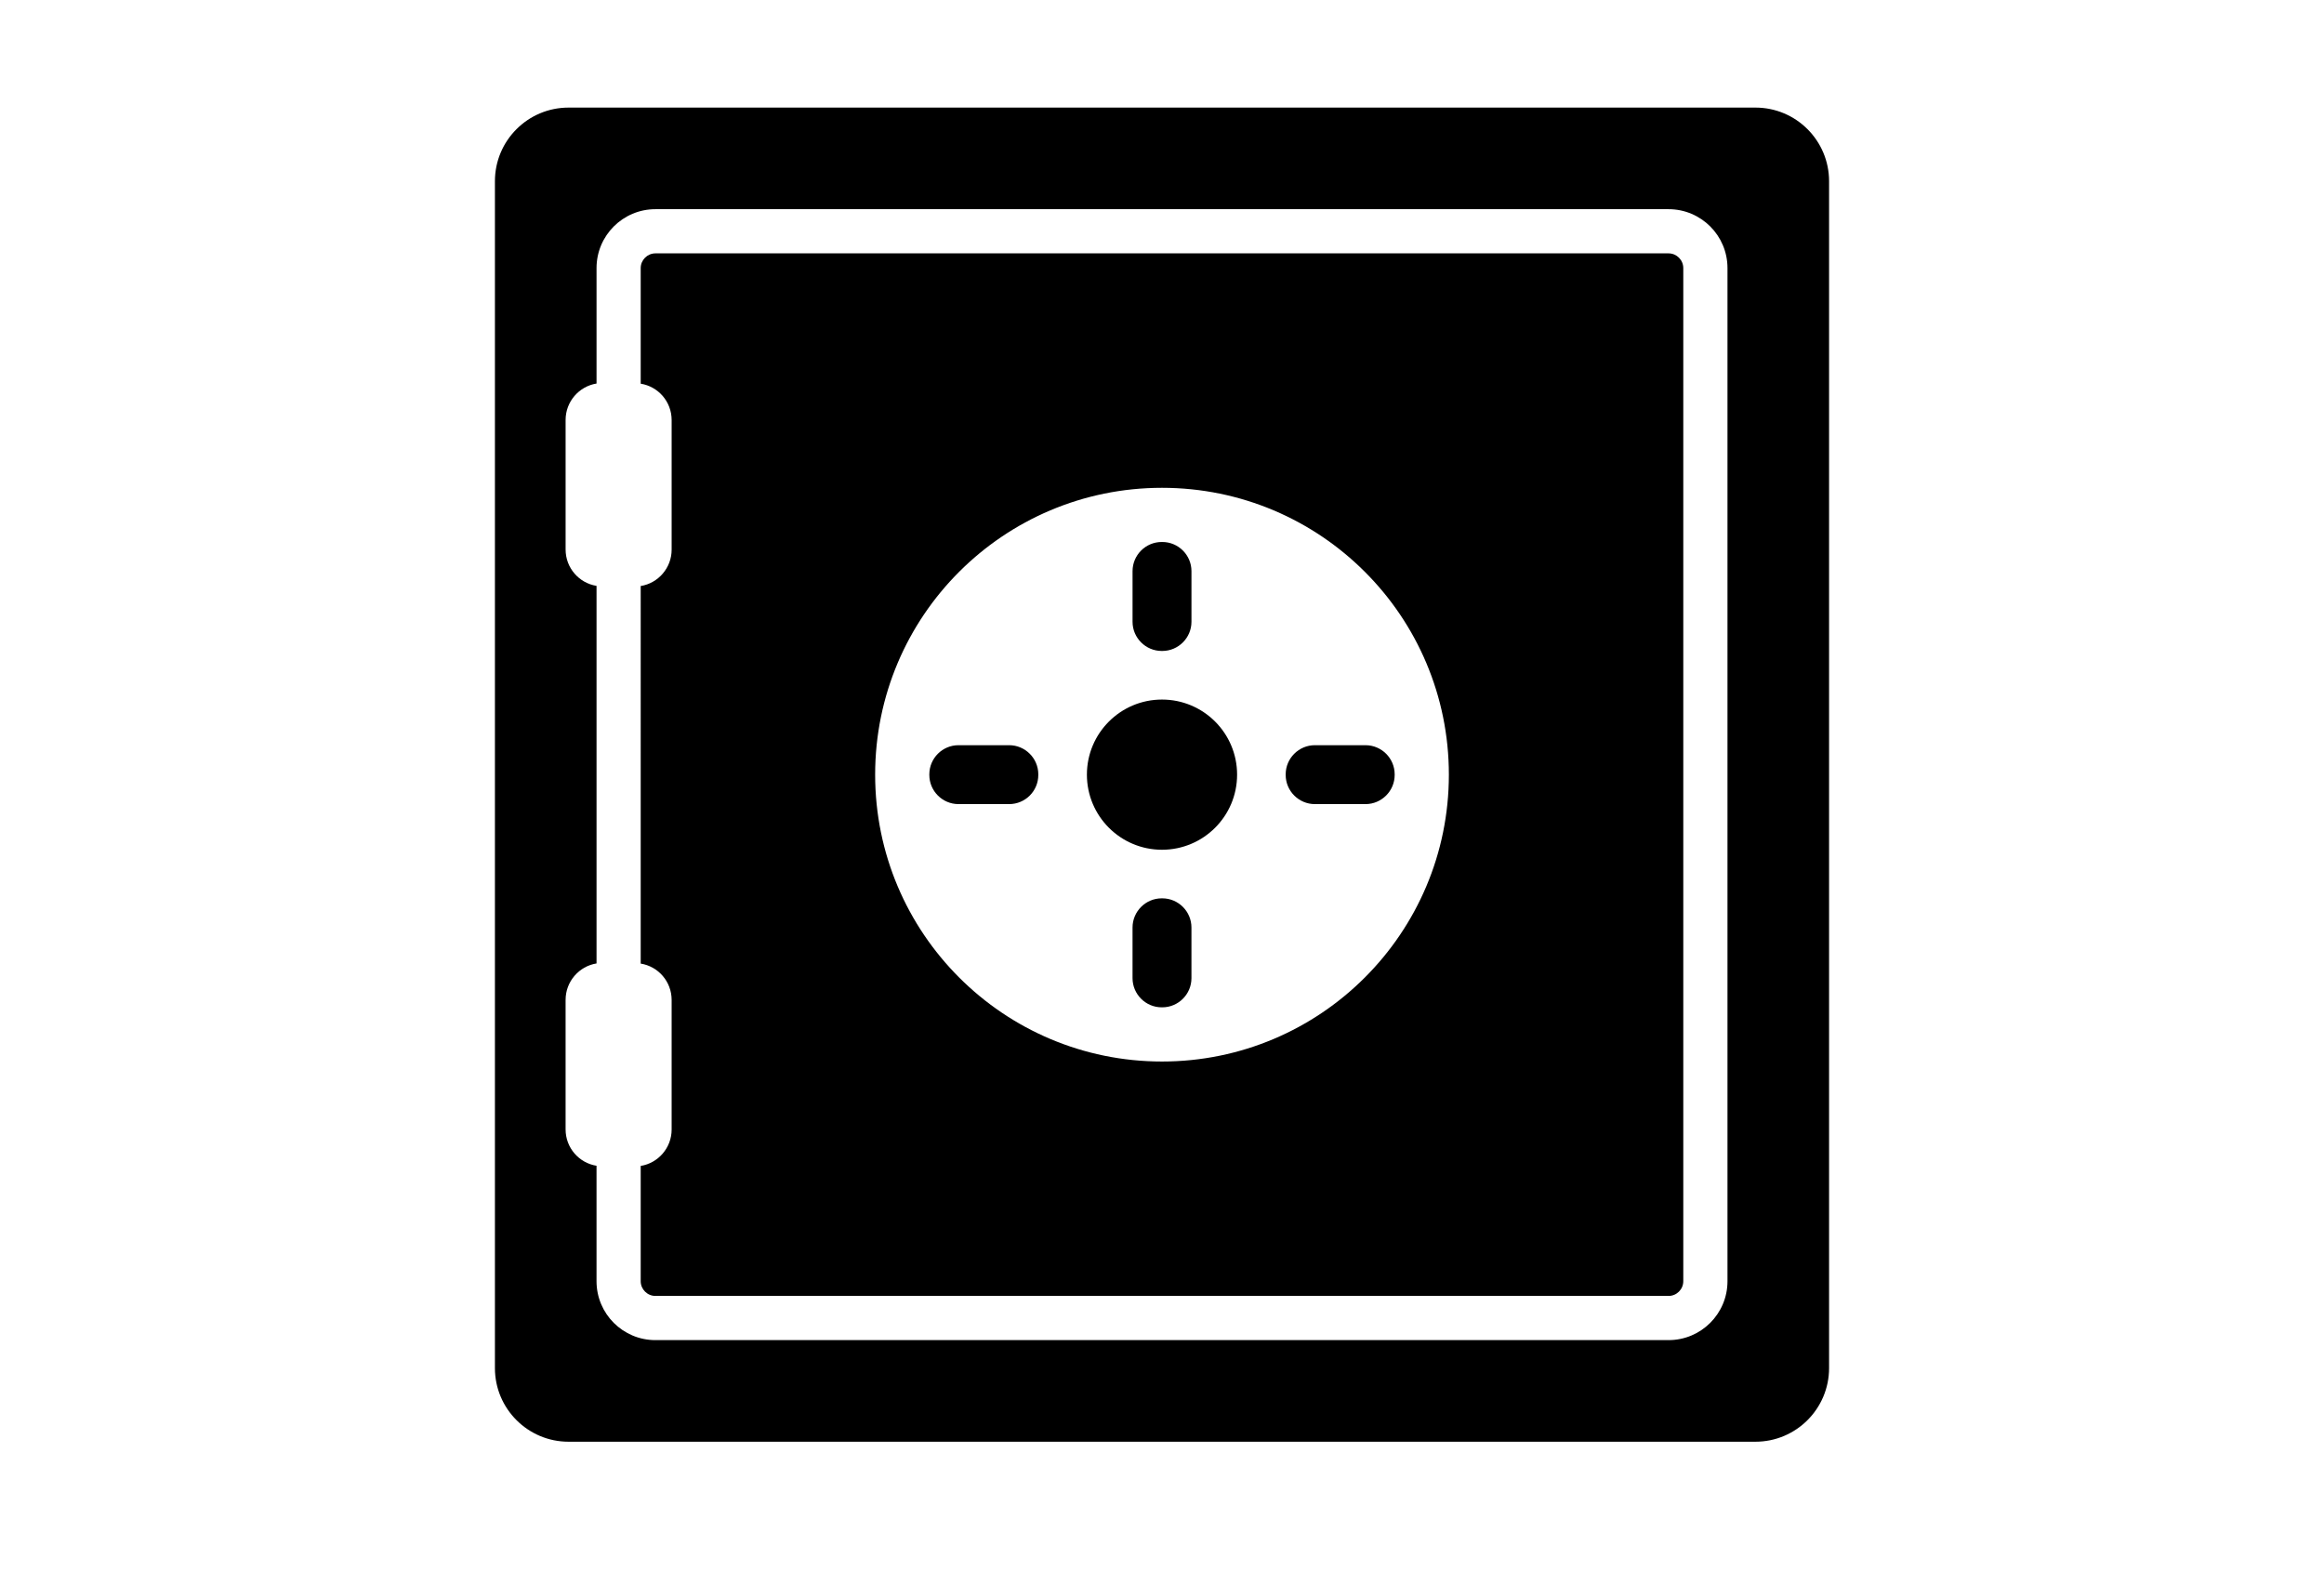 <?xml version="1.0" encoding="utf-8"?>
<!-- Generator: Adobe Illustrator 15.0.0, SVG Export Plug-In . SVG Version: 6.00 Build 0)  -->
<!DOCTYPE svg PUBLIC "-//W3C//DTD SVG 1.1//EN" "http://www.w3.org/Graphics/SVG/1.1/DTD/svg11.dtd">
<svg version="1.1" id="Capa_1" xmlns="http://www.w3.org/2000/svg" xmlns:xlink="http://www.w3.org/1999/xlink" x="0px" y="0px"
	 width="216px" height="146px" viewBox="0 0 216 146" enable-background="new 0 0 216 146" xml:space="preserve">
<g>
	<path d="M60.918,120.45h94.163c0.753,0,1.369-0.615,1.369-1.369V24.918c0-0.753-0.616-1.369-1.369-1.369H60.918
		c-0.753,0-1.369,0.616-1.369,1.369v10.744c1.629,0.26,2.875,1.67,2.875,3.381v12.044c0,1.697-1.245,3.121-2.875,3.38V89.56
		c1.629,0.261,2.875,1.67,2.875,3.381v12.044c0,1.697-1.245,3.121-2.875,3.381v10.716C59.549,119.835,60.166,120.45,60.918,120.45z
		 M108,45.339c14.727,0,26.662,11.934,26.662,26.661c0,14.727-11.936,26.662-26.662,26.662c-14.727,0-26.661-11.936-26.661-26.662
		C81.339,57.273,93.273,45.339,108,45.339z"/>
	<path d="M46,16.843v110.313c0,3.778,3.066,6.844,6.843,6.844h110.313c3.778,0,6.844-3.065,6.844-6.844V16.843
		c0-3.777-3.065-6.843-6.844-6.843H52.843C49.066,10,46,13.066,46,16.843z M52.569,92.927c0-1.697,1.246-3.12,2.875-3.381V54.454
		c-1.629-0.26-2.875-1.67-2.875-3.381V39.029c0-1.697,1.246-3.121,2.875-3.381v-10.73c0-3.025,2.45-5.475,5.475-5.475h94.163
		c3.024,0,5.476,2.45,5.476,5.475v94.163c0,3.024-2.451,5.476-5.476,5.476H60.918c-3.025,0-5.475-2.451-5.475-5.476v-10.729
		c-1.629-0.26-2.875-1.67-2.875-3.381V92.927z"/>
	<circle cx="108" cy="72" r="6.98"/>
	<path d="M107.973,60.503h0.055c1.492,0,2.71-1.218,2.71-2.71v-4.708c0-1.492-1.218-2.71-2.71-2.71h-0.055
		c-1.492,0-2.71,1.218-2.71,2.71v4.708C105.263,59.285,106.481,60.503,107.973,60.503z"/>
	<path d="M122.206,74.737h4.709c1.491,0,2.71-1.218,2.71-2.71v-0.055c0-1.492-1.219-2.71-2.71-2.71h-4.709
		c-1.491,0-2.71,1.218-2.71,2.71v0.055C119.496,73.52,120.715,74.737,122.206,74.737z"/>
	<path d="M108.027,83.496h-0.055c-1.492,0-2.71,1.219-2.71,2.71v4.709c0,1.491,1.218,2.71,2.71,2.71h0.055
		c1.492,0,2.71-1.219,2.71-2.71v-4.709C110.737,84.715,109.52,83.496,108.027,83.496z"/>
	<path d="M96.503,72.027v-0.055c0-1.492-1.218-2.71-2.71-2.71h-4.708c-1.492,0-2.71,1.218-2.71,2.71v0.055
		c0,1.492,1.218,2.71,2.71,2.71h4.708C95.285,74.737,96.503,73.533,96.503,72.027z"/>
</g>
</svg>
